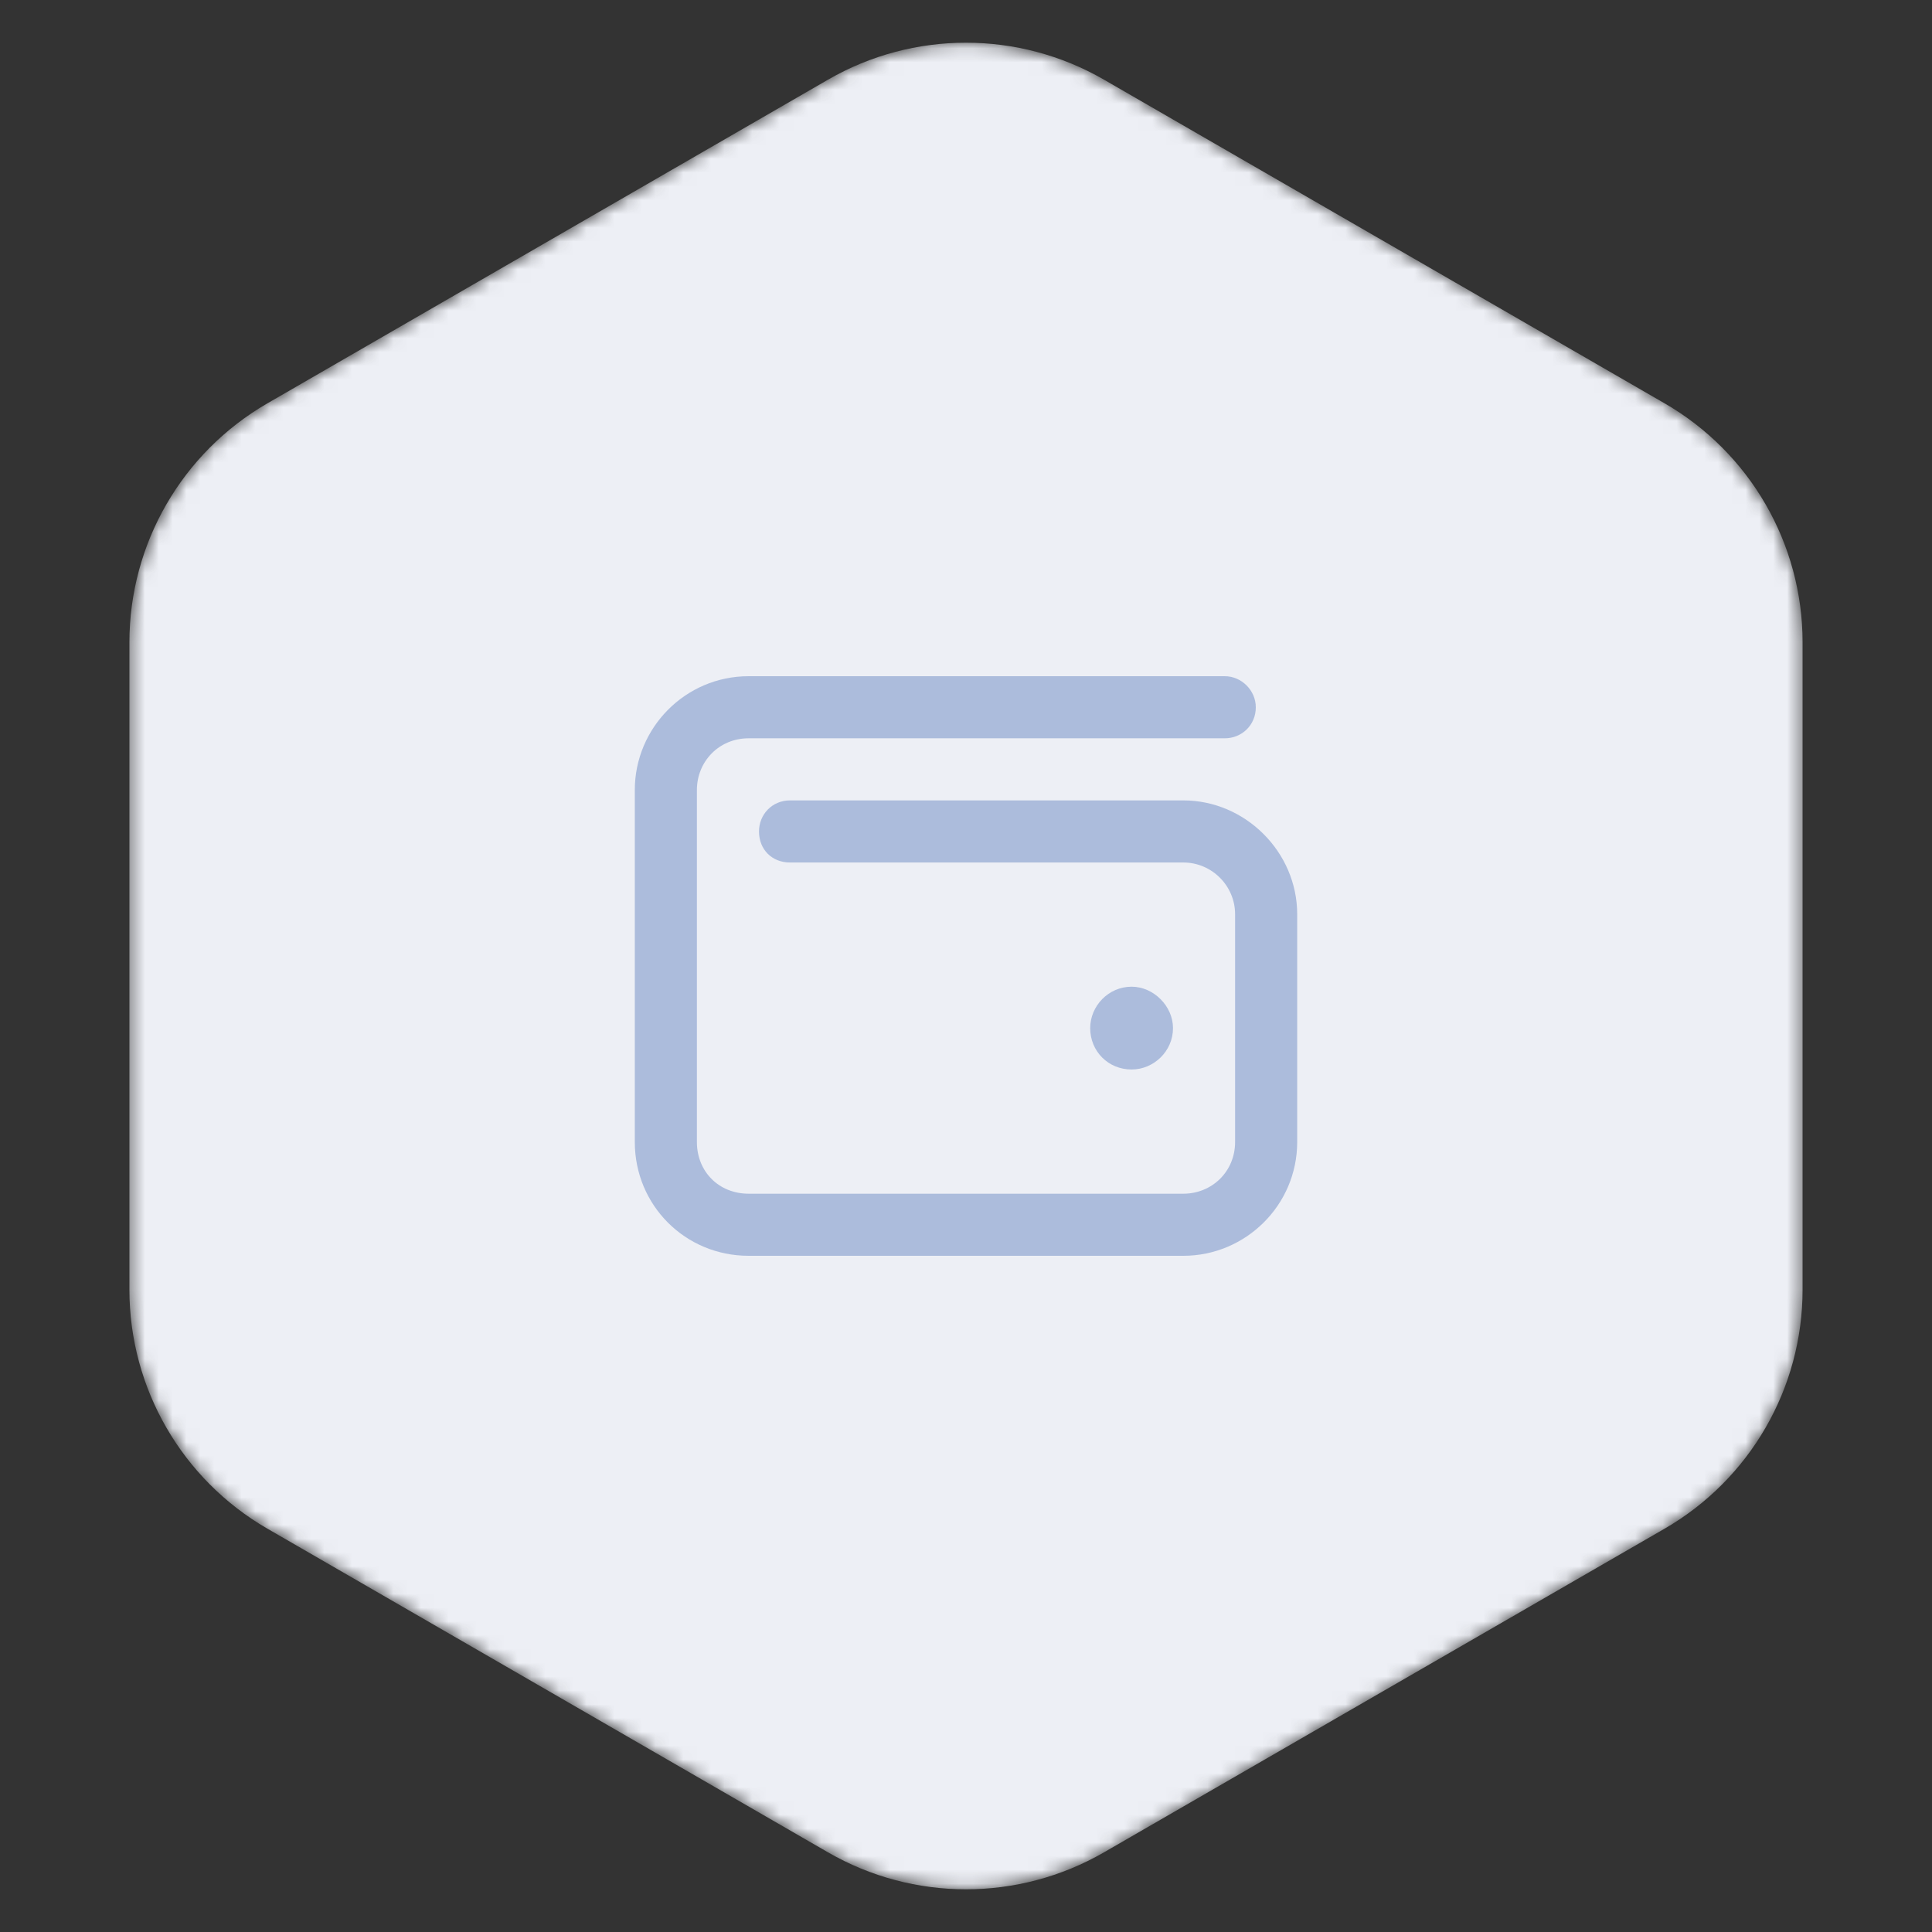 <svg width="140" height="140" viewBox="0 0 140 140" fill="none" xmlns="http://www.w3.org/2000/svg">
<rect x="0" y="0" width="140" height="140" fill="#333333" stroke="none"/>
<mask id="mask0_5252_6132" style="mask-type:alpha" maskUnits="userSpaceOnUse" x="9" y="3" width="122" height="134">
<path d="M60 5.774C66.188 2.201 73.812 2.201 80 5.774L120.622 29.227C126.81 32.799 130.622 39.402 130.622 46.547V93.453C130.622 100.598 126.81 107.201 120.622 110.774L80 134.227C73.812 137.799 66.188 137.799 60 134.227L19.378 110.774C13.19 107.201 9.378 100.598 9.378 93.453V46.547C9.378 39.402 13.19 32.799 19.378 29.227L60 5.774Z" fill="#EDEFF5"/>
</mask>
<g mask="url(#mask0_5252_6132)">
<path d="M60 5.774C66.188 2.201 73.812 2.201 80 5.774L120.622 29.227C126.81 32.799 130.622 39.402 130.622 46.547V93.453C130.622 100.598 126.81 107.201 120.622 110.774L80 134.227C73.812 137.799 66.188 137.799 60 134.227L19.378 110.774C13.19 107.201 9.378 100.598 9.378 93.453V46.547C9.378 39.402 13.19 32.799 19.378 29.227L60 5.774Z" fill="#EDEFF5"/>
<path opacity="0.5" d="M54.25 49H88.75C89.969 49 91 50.031 91 51.25C91 52.562 89.969 53.5 88.75 53.5H54.25C52.094 53.5 50.5 55.188 50.5 57.25V82.75C50.5 84.906 52.094 86.5 54.25 86.5H85.75C87.812 86.5 89.5 84.906 89.5 82.75V66.25C89.5 64.188 87.812 62.5 85.75 62.5H57.25C55.938 62.5 55 61.562 55 60.25C55 59.031 55.938 58 57.25 58H85.75C90.25 58 94 61.75 94 66.25V82.75C94 87.344 90.25 91 85.75 91H54.25C49.656 91 46 87.344 46 82.75V57.25C46 52.75 49.656 49 54.25 49ZM82 77.5C80.312 77.5 79 76.188 79 74.5C79 72.906 80.312 71.5 82 71.5C83.594 71.5 85 72.906 85 74.5C85 76.188 83.594 77.5 82 77.5Z" fill="#6D8AC4"/>
</g>
</svg>
